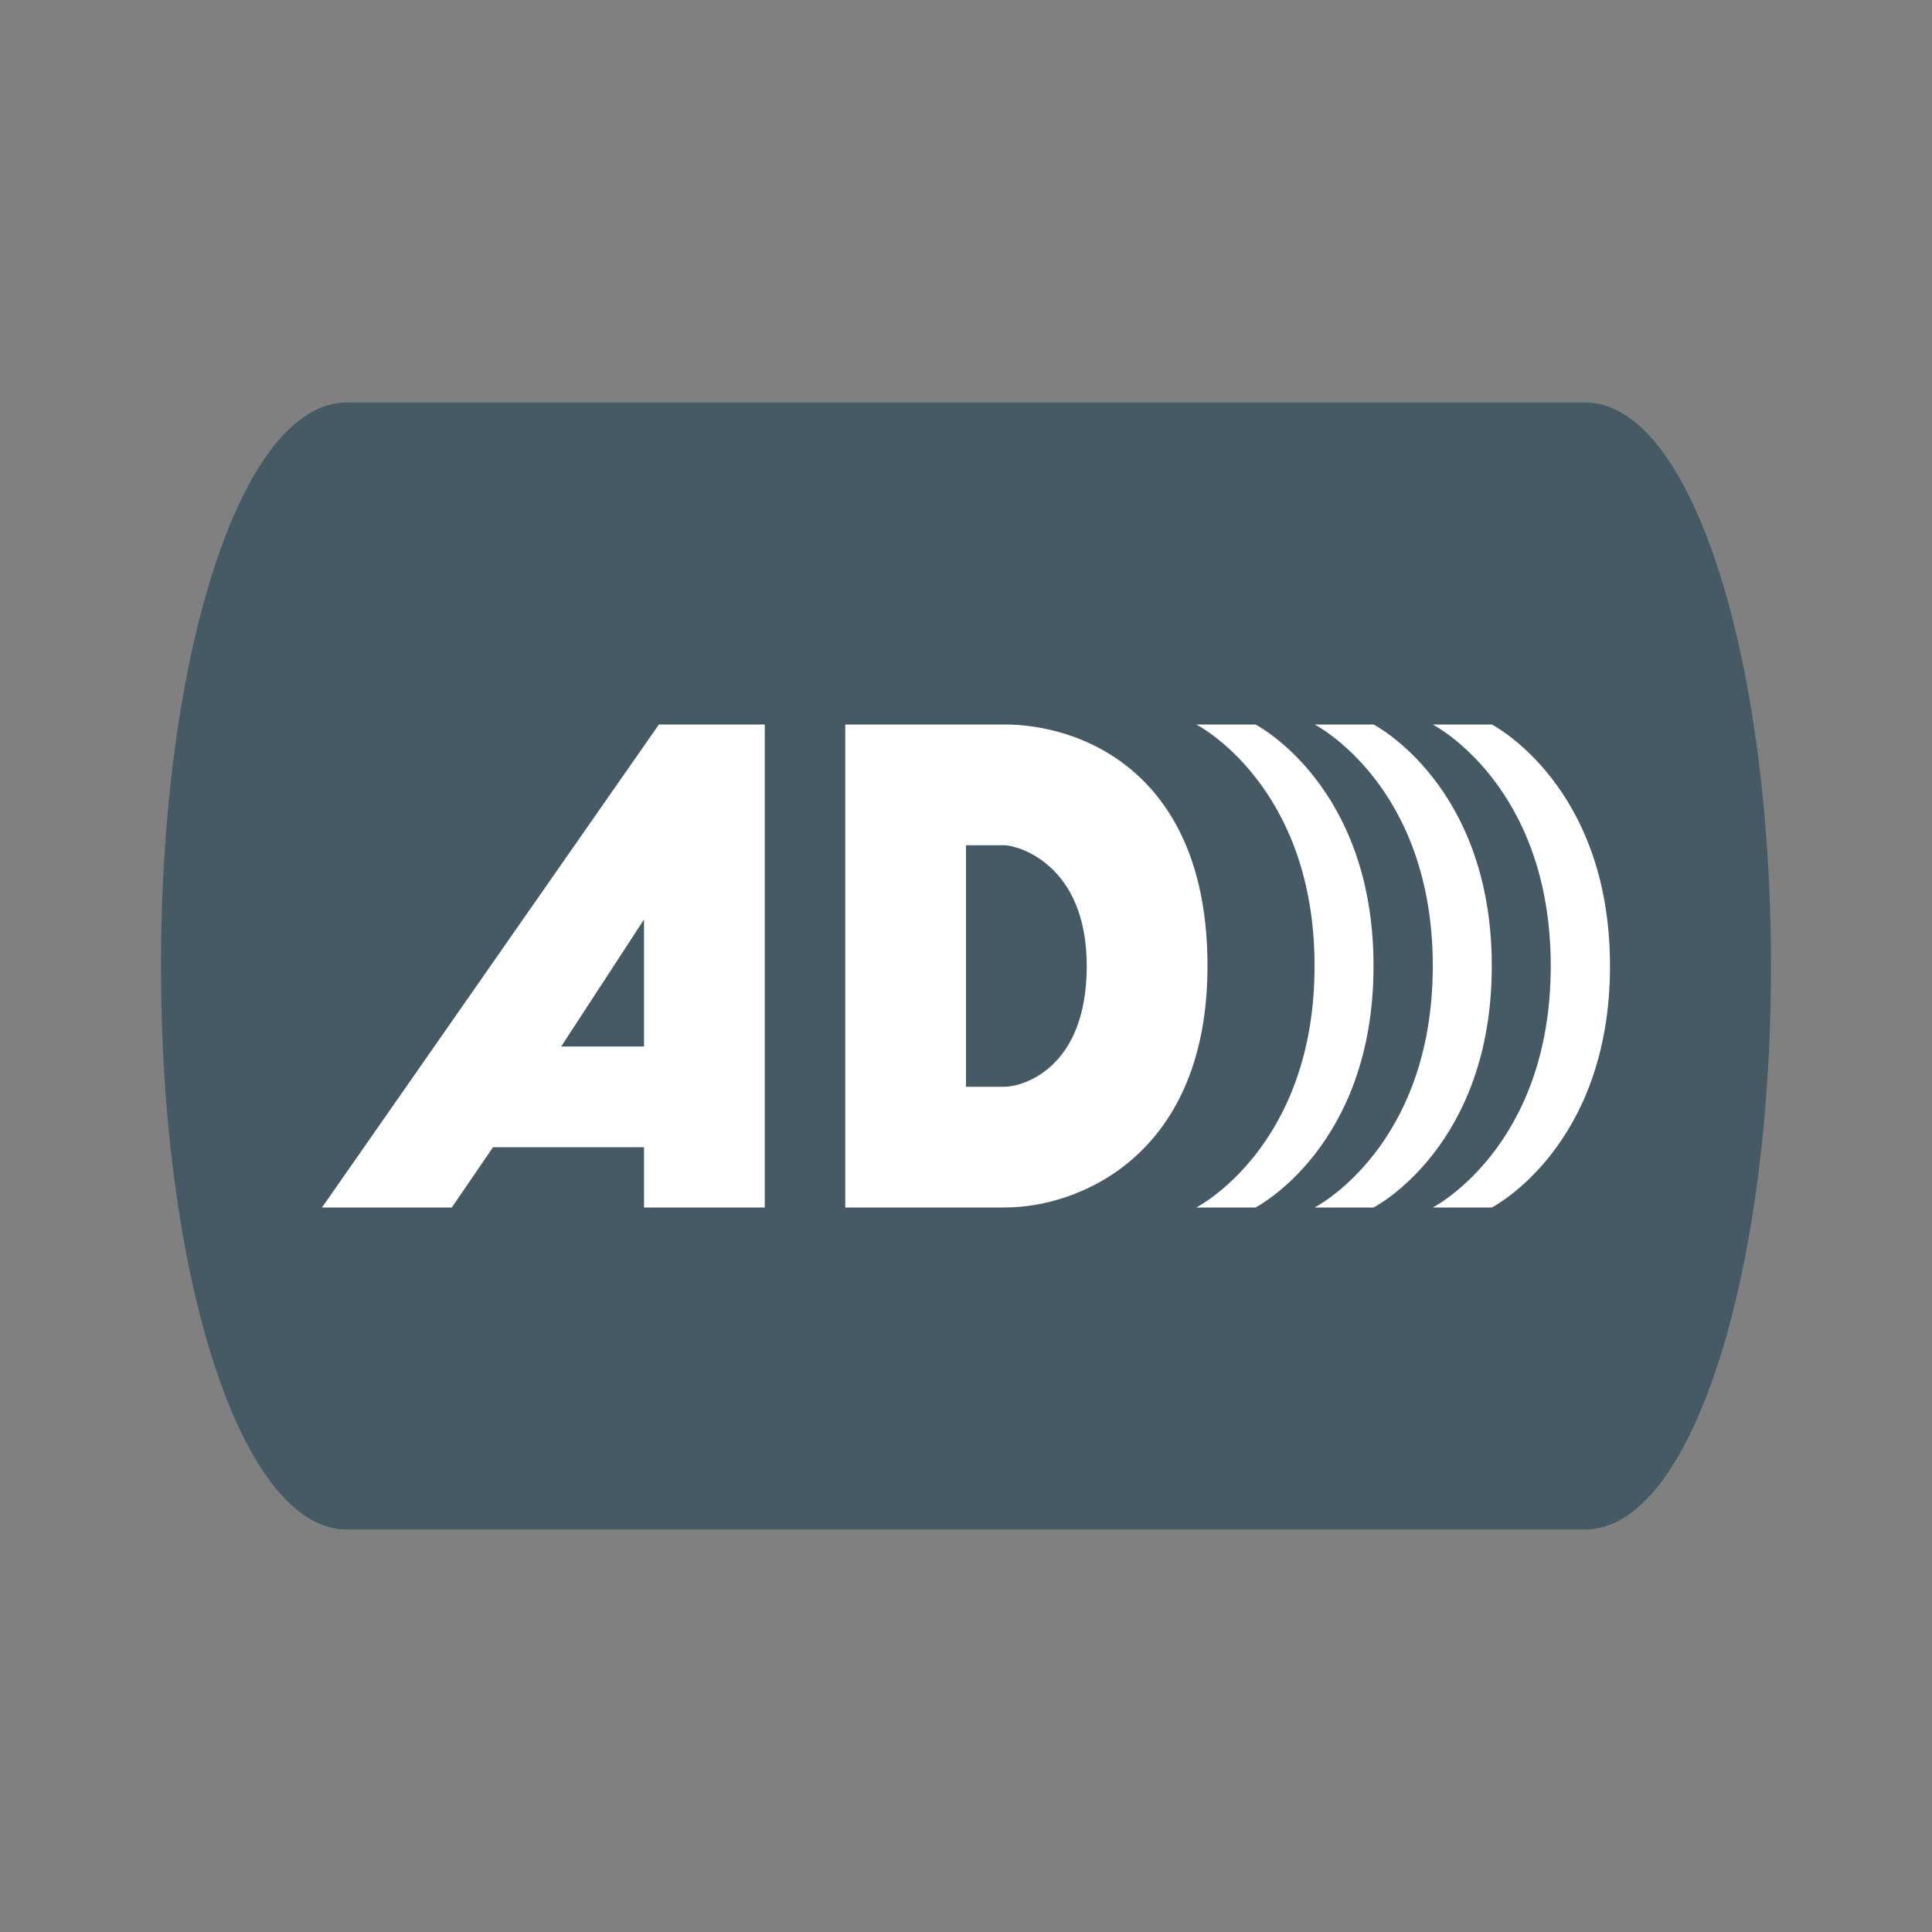 <?xml version="1.0" encoding="utf-8"?><!-- Generator: Adobe Illustrator 15.0.0, SVG Export Plug-In . SVG Version: 6.00 Build 0)  --><!DOCTYPE svg PUBLIC "-//W3C//DTD SVG 1.1//EN" "http://www.w3.org/Graphics/SVG/1.1/DTD/svg11.dtd"><svg xmlns="http://www.w3.org/2000/svg" xmlns:xlink="http://www.w3.org/1999/xlink" version="1.1" x="0px" y="0px" width="528" height="528" viewBox="0 0 48 48" enable-background="new 0 0 48 48" xml:space="preserve">
<rect x="0" y="0" width="48" height="48" fill="#808080" stroke="none"/>
<path fill="#455A64" d="M44,24c0,7.775-2.002,14-4.617,14H8.617C6.002,38,4,31.775,4,24s2.002-14,4.617-14h30.766  C41.998,10,44,16.225,44,24z"/>
<g>
	<path fill="#FFFFFF" d="M34.125,24c0-4.502-2.934-6-2.934-6h-1.469c0,0,2.938,1.498,2.938,6s-2.938,6-2.938,6h1.469   C31.191,30,34.125,28.502,34.125,24z"/>
	<path fill="#FFFFFF" d="M37.063,24c0-4.502-2.938-6-2.938-6h-1.464c0,0,2.936,1.498,2.936,6s-2.936,6-2.936,6h1.464   C34.125,30,37.063,28.502,37.063,24z"/>
	<path fill="#FFFFFF" d="M40,24c0-4.502-2.937-6-2.937-6h-1.467c0,0,2.932,1.498,2.932,6s-2.932,6-2.932,6h1.467   C37.063,30,40,28.502,40,24z"/>
	<path fill="#FFFFFF" d="M16.37,18L8,30h3.225l1.024-1.498H16V30h3V18H16.37z M16,26h-2.057L16,22.844V26z"/>
	<path fill="#FFFFFF" d="M24.959,18C23.933,18,21,18,21,18v12c0,0,2.933,0,3.959,0C26.868,30,30,28.652,30,24   C30,19.199,26.868,18,24.959,18z M24.959,27C24.52,27,24,27,24,27v-6c0,0,0.665,0,0.959,0C25.258,21,27,21.449,27,24   S25.403,27,24.959,27z"/>
</g>
</svg>
